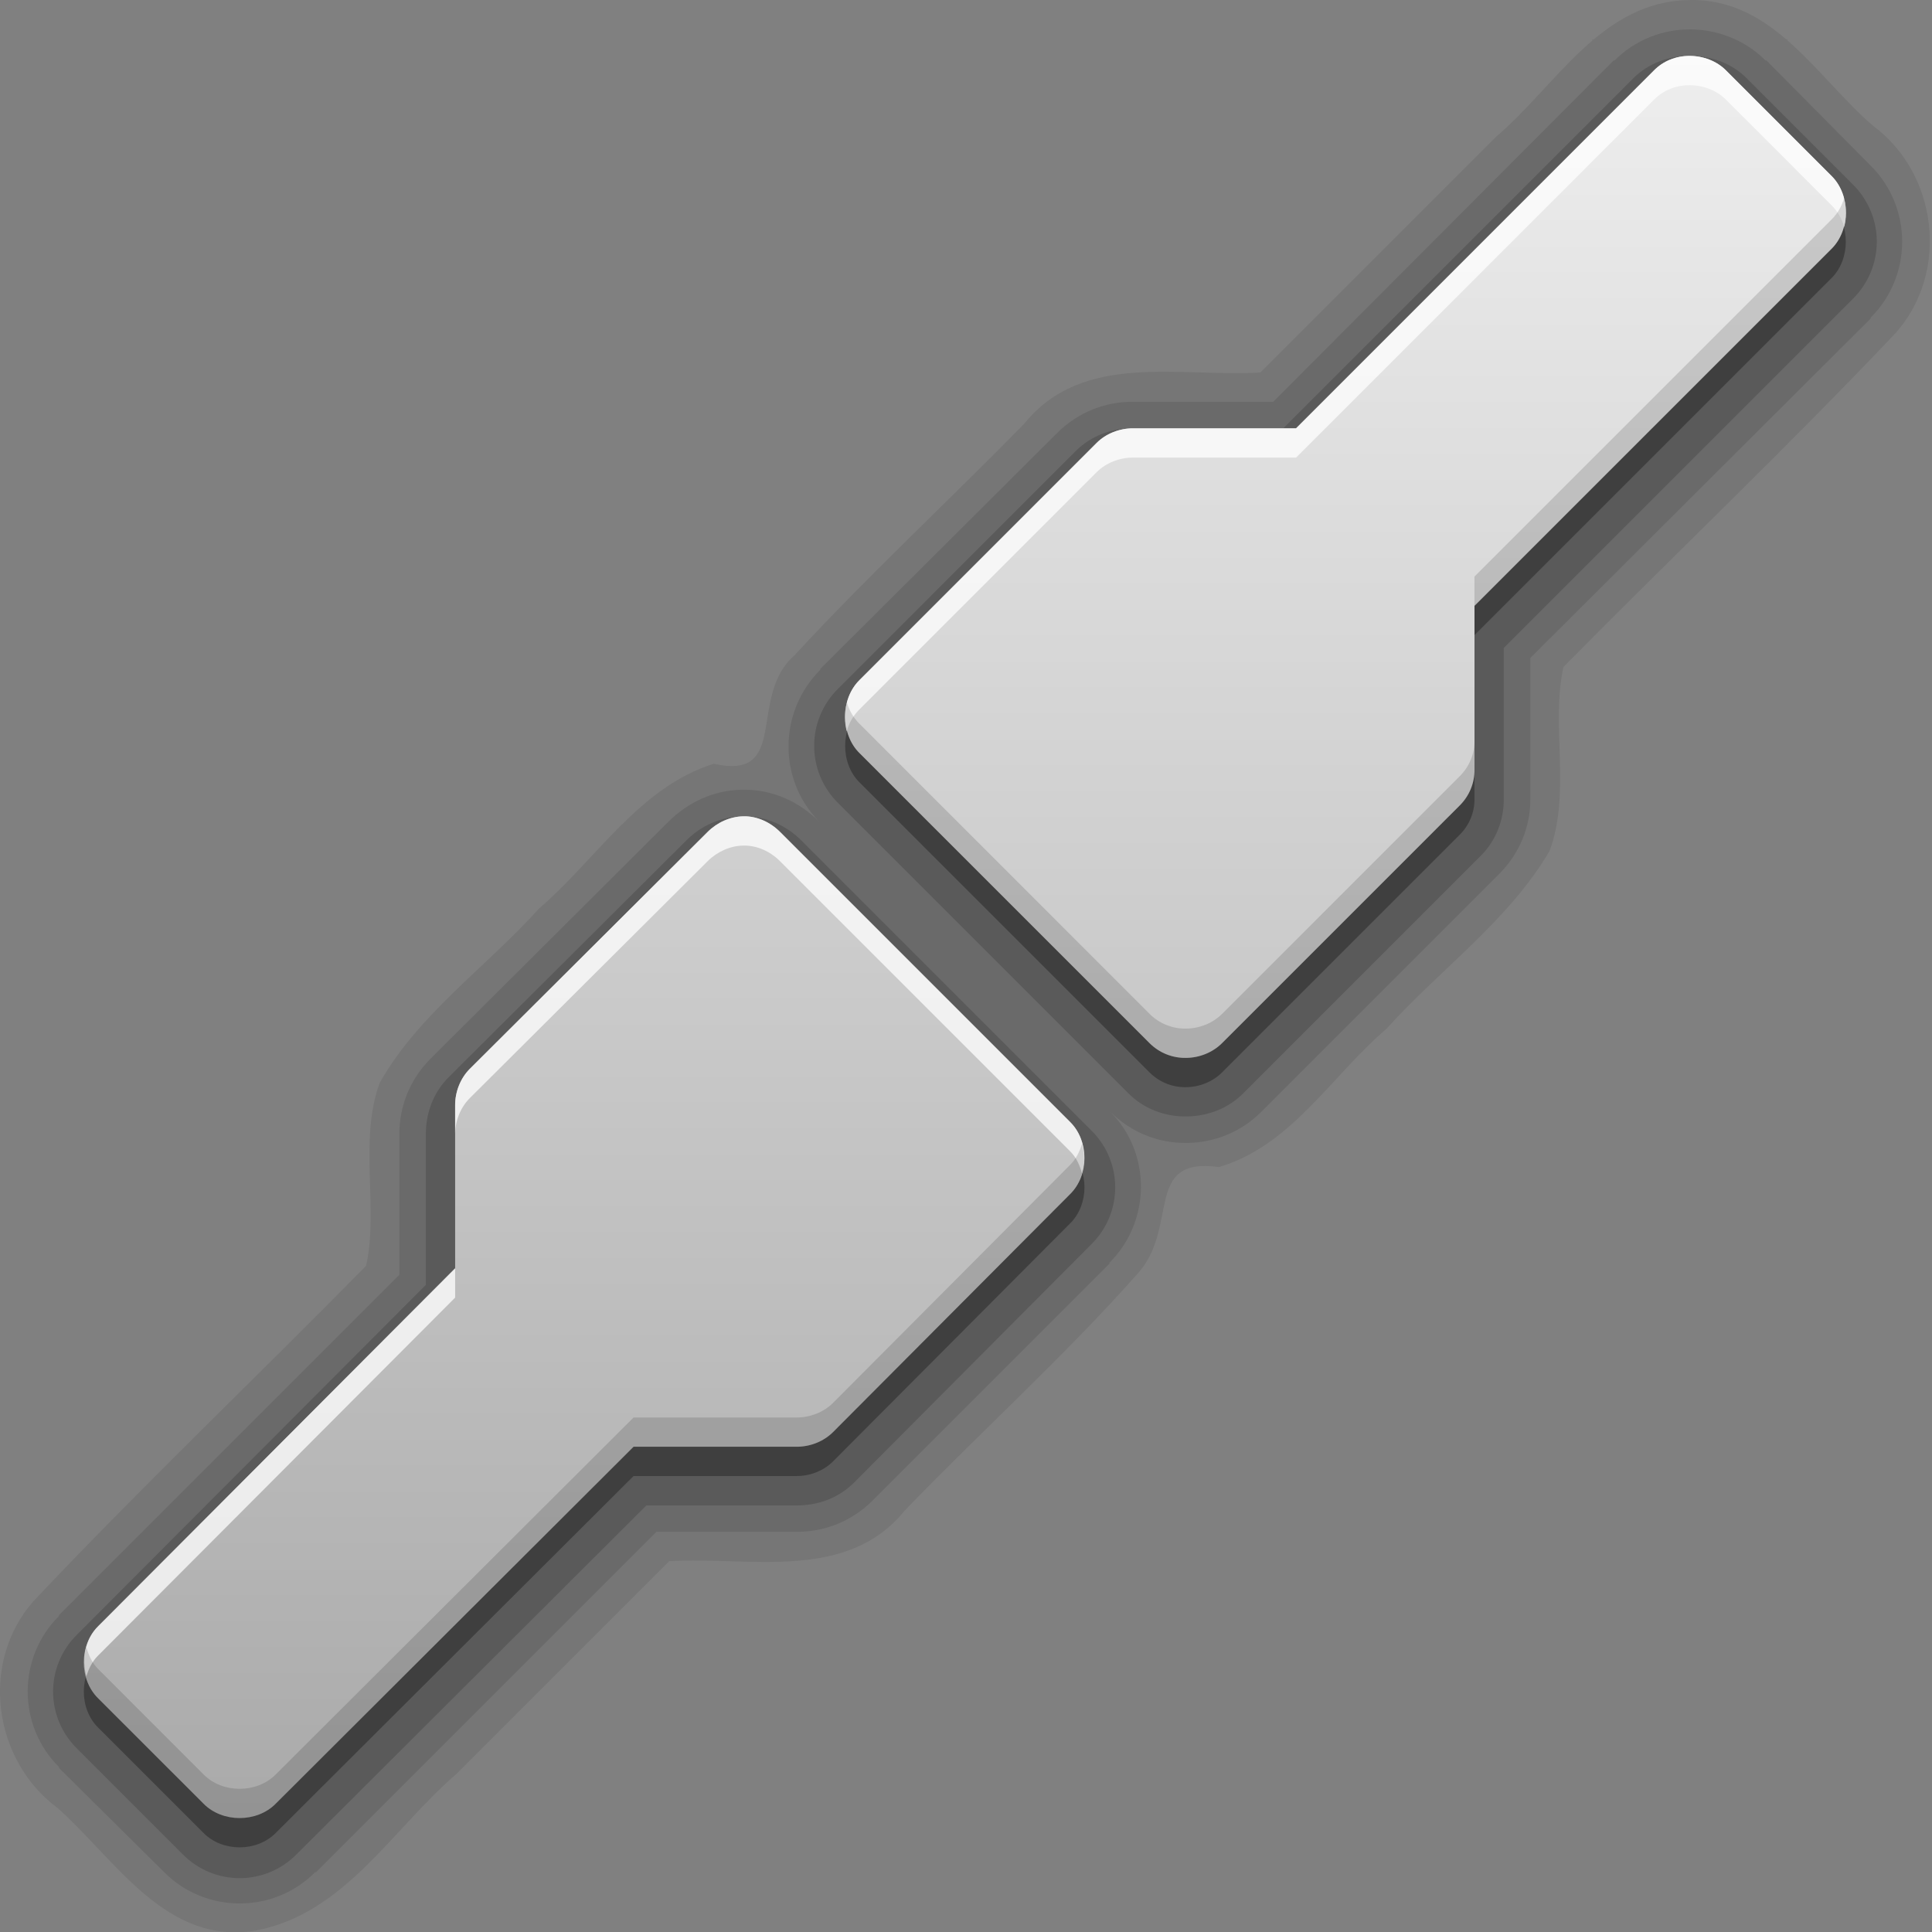 <?xml version="1.0" encoding="UTF-8" standalone="no"?>
<!-- Created with Inkscape (http://www.inkscape.org/) -->
<svg id="svg2408" xmlns:rdf="http://www.w3.org/1999/02/22-rdf-syntax-ns#" xmlns="http://www.w3.org/2000/svg" height="96" width="96" version="1.0" xmlns:cc="http://creativecommons.org/ns#" xmlns:xlink="http://www.w3.org/1999/xlink" xmlns:dc="http://purl.org/dc/elements/1.1/">
 <rect width="100%" height="100%" fill="#808080" stroke="none"/>
 <defs id="defs2410">
  <linearGradient id="linearGradient3088" y2="10.985" gradientUnits="userSpaceOnUse" x2="31.725" gradientTransform="matrix(.901 0 0 .901 3.419 6.095)" y1="79.814" x1="31.725">
   <stop id="stop4083" style="stop-color:#aaa" offset="0"/>
   <stop id="stop4085-9" style="stop-color:#f0f0f0" offset="1"/>
  </linearGradient>
 </defs>
 <g id="g3079" transform="matrix(1.455 0 0 1.455 -21.899 -23.276)">
  <path id="path3868" style="opacity:0.08" d="m72.75 16c-3.013 0.033-4.548 2.917-6.611 4.673l-8.046 8.046c-2.739 0.167-6.06-0.725-8.053 1.739-2.597 2.653-5.353 5.203-7.854 7.918-1.627 1.414-0.133 4.291-2.76 3.705-2.552 0.8-4.013 3.272-5.972 4.95-1.795 1.996-4.114 3.6-5.439 5.954-0.718 1.986-0.026 4.28-0.461 6.241-3.77 3.833-7.694 7.568-11.368 11.462-1.835 2.1-1.368 5.438 0.847 7.066 1.976 1.765 3.703 4.706 6.778 4.168 3.029-0.59 4.637-3.466 6.84-5.355l7.254-7.254c2.739-0.168 6.061 0.726 8.052-1.74 2.606-2.698 5.43-5.249 7.904-8.035 1.504-1.6 0.197-4.048 2.816-3.685 2.467-0.722 3.85-3.124 5.728-4.727 1.834-2.037 4.172-3.693 5.564-6.068 0.742-1.995 0.036-4.308 0.475-6.283 3.77-3.823 7.694-7.546 11.368-11.431 1.822-2.087 1.406-5.438-0.816-7.066-1.914-1.661-3.396-4.336-6.247-4.279zm3.312 1.344c0.033 0.104 0.058-0.043 0 0zm-6.625 0.031c0.104-0.033-0.043-0.058 0 0z"/>
  <path id="path3863" style="opacity:.1" d="m72.75 17c-0.913 0-1.858 0.354-2.562 1.062-0.006 0.006-0.025-0.006-0.031 0l-11.625 11.656h-4.781c-0.941-0.008-1.879 0.349-2.594 1.062l-8.094 8.062v0.031c-1.428 1.419-1.451 3.763-0.031 5.188-0.655-0.655-1.56-1.106-2.594-1.094 0.018-0-0.017-0.001-0.062 0-0.982 0.019-1.852 0.447-2.5 1.094l-8.125 8.094c-0.714 0.715-1.07 1.653-1.062 2.594v4.781l-11.625 11.625v0.031c-1.423 1.414-1.423 3.742 0 5.156 0.006 0.006-0.006 0.025 0 0.031l3.594 3.562c1.414 1.423 3.742 1.423 5.156 0h0.031l11.625-11.625h4.781c0.941 0.008 1.879-0.349 2.594-1.062l8.094-8.094v-0.031c1.419-1.41 1.441-3.741 0.031-5.156 0.701 0.7 1.631 1.075 2.594 1.062-0.012 0 0.024 0.001 0.062 0 0.908-0.017 1.806-0.369 2.5-1.062l8.125-8.125c0.686-0.687 1.07-1.603 1.062-2.562v-4.812l11.625-11.594v-0.031c1.432-1.423 1.432-3.764 0-5.188l-3.562-3.594c-0.006-0.007-0.025 0.006-0.031 0-0.732-0.735-1.7-1.062-2.594-1.062z"/>
  <path id="path3859" style="opacity:.15" d="m72.75 17.906c-0.71 0-1.417 0.25-1.938 0.781l-11.937 11.938h-5.125c-0.729-0.006-1.433 0.246-1.969 0.781l-8.093 8.094c-1.111 1.088-1.111 2.85 0 3.938l9.906 9.906c0.519 0.519 1.236 0.791 1.969 0.781 0.01-0 0.021 0 0.031 0 0.702-0.013 1.391-0.267 1.906-0.781l8.125-8.125c0.512-0.513 0.787-1.209 0.781-1.938v-5.156l11.906-11.906c1.111-1.088 1.111-2.85 0-3.938l-3.593-3.594c-0.543-0.555-1.259-0.782-1.969-0.782zm-32.344 25.969c-0.746 0.015-1.414 0.321-1.906 0.813l-8.125 8.094c-0.535 0.536-0.787 1.24-0.781 1.969v5.125l-11.906 11.938c-1.099 1.076-1.099 2.83 0 3.906l3.594 3.594c1.076 1.099 2.83 1.099 3.906 0l11.938-11.906h5.125c0.729 0.006 1.433-0.246 1.969-0.781l8.092-8.127c1.099-1.076 1.099-2.83 0-3.906l-9.906-9.906c-0.497-0.496-1.193-0.822-1.969-0.812-0.011 0-0.021-0-0.031 0z"/>
  <path id="path3853" style="opacity:.3" d="m72.75 18.906c-0.458 0-0.897 0.171-1.219 0.5l-12.219 12.219h-5.562c-0.458-0.004-0.926 0.176-1.25 0.5l-8.094 8.094c-0.657 0.644-0.657 1.856 0 2.5l9.906 9.906c0.331 0.33 0.783 0.511 1.25 0.5 0.449-0.004 0.901-0.183 1.219-0.5l8.125-8.125c0.324-0.324 0.504-0.761 0.5-1.219v-5.594l12.188-12.187c0.657-0.644 0.657-1.856 0-2.5l-3.594-3.594c-0.322-0.329-0.792-0.5-1.25-0.5zm-32.312 25.969c-0.449 0.004-0.901 0.214-1.219 0.531l-8.125 8.094c-0.324 0.324-0.504 0.792-0.5 1.25v5.562l-12.188 12.219c-0.657 0.644-0.657 1.825 0 2.469l3.594 3.593c0.644 0.657 1.825 0.657 2.469 0l12.219-12.188h5.562c0.458 0.004 0.926-0.176 1.25-0.5l8.094-8.125c0.657-0.644 0.657-1.825 0-2.469l-9.907-9.906c-0.331-0.33-0.783-0.542-1.25-0.531z"/>
  <path id="path3804" style="fill:url(#linearGradient3088)" d="m72.75 17.906c-0.458 0-0.897 0.171-1.219 0.5l-12.219 12.219h-5.562c-0.458-0.004-0.926 0.176-1.25 0.5l-8.094 8.094c-0.657 0.644-0.657 1.856 0 2.5l9.906 9.906c0.331 0.33 0.783 0.511 1.25 0.5 0.449-0.004 0.901-0.183 1.219-0.5l8.125-8.125c0.324-0.324 0.504-0.761 0.5-1.219v-5.594l12.188-12.187c0.657-0.644 0.657-1.856 0-2.5l-3.594-3.594c-0.322-0.329-0.792-0.5-1.25-0.5zm-32.312 25.969c-0.449 0.004-0.901 0.214-1.219 0.531l-8.125 8.094c-0.324 0.324-0.504 0.792-0.5 1.25v5.562l-12.188 12.219c-0.657 0.644-0.657 1.825 0 2.469l3.594 3.593c0.644 0.657 1.825 0.657 2.469 0l12.219-12.188h5.562c0.458 0.004 0.926-0.176 1.25-0.5l8.094-8.125c0.657-0.644 0.657-1.825 0-2.469l-9.907-9.906c-0.331-0.33-0.783-0.542-1.25-0.531z"/>
  <path id="path3835" style="opacity:.75;fill:#fff" d="m72.75 17.906c-0.458 0-0.897 0.171-1.219 0.5l-12.219 12.219h-5.562c-0.458-0.004-0.926 0.176-1.25 0.5l-8.094 8.094c-0.447 0.438-0.599 1.143-0.438 1.75 0.076-0.284 0.228-0.545 0.438-0.75l8.094-8.094c0.324-0.324 0.792-0.504 1.25-0.5h5.562l12.219-12.219c0.322-0.329 0.76-0.5 1.219-0.5 0.458 0 0.928 0.171 1.25 0.5l3.593 3.594c0.21 0.205 0.362 0.466 0.438 0.75 0.162-0.607 0.01-1.312-0.438-1.75l-3.594-3.594c-0.322-0.329-0.792-0.5-1.25-0.5zm-32.312 25.969c-0.449 0.004-0.901 0.214-1.219 0.531l-8.125 8.094c-0.324 0.324-0.504 0.792-0.5 1.25v1c-0.004-0.458 0.176-0.926 0.5-1.25l8.125-8.094c0.317-0.317 0.77-0.528 1.219-0.531 0.467-0.011 0.919 0.201 1.25 0.531l9.906 9.906c0.208 0.204 0.33 0.473 0.406 0.75 0.177-0.605 0.05-1.303-0.406-1.75l-9.906-9.906c-0.331-0.33-0.783-0.542-1.25-0.531zm-9.844 15.437-12.188 12.219c-0.449 0.44-0.571 1.12-0.406 1.719 0.078-0.267 0.205-0.522 0.406-0.719l12.188-12.219v-1z"/>
  <path id="path3844" style="opacity:0.14" d="m78.031 22.75c-0.076 0.284-0.228 0.545-0.438 0.75l-12.188 12.188v1l12.188-12.188c0.447-0.438 0.599-1.143 0.438-1.75zm-34.062 17.219c-0.162 0.607-0.01 1.312 0.438 1.75l9.906 9.906c0.331 0.33 0.783 0.511 1.25 0.5 0.449-0.004 0.901-0.183 1.219-0.5l8.125-8.125c0.324-0.324 0.504-0.761 0.5-1.219v-1c0.004 0.458-0.176 0.895-0.5 1.219l-8.125 8.125c-0.317 0.317-0.77 0.496-1.219 0.5-0.467 0.011-0.919-0.17-1.25-0.5l-9.906-9.906c-0.21-0.205-0.362-0.466-0.438-0.75zm8.031 15.093c-0.078 0.267-0.205 0.522-0.406 0.719l-8.094 8.125c-0.324 0.324-0.792 0.504-1.25 0.5h-5.562l-12.219 12.188c-0.644 0.657-1.825 0.657-2.469 0l-3.593-3.594c-0.208-0.204-0.33-0.473-0.406-0.75-0.177 0.605-0.05 1.303 0.406 1.75l3.594 3.594c0.644 0.657 1.825 0.657 2.469 0l12.219-12.188h5.562c0.458 0.004 0.926-0.176 1.25-0.5l8.094-8.125c0.448-0.44 0.57-1.119 0.405-1.719z"/>
 </g>
</svg>
